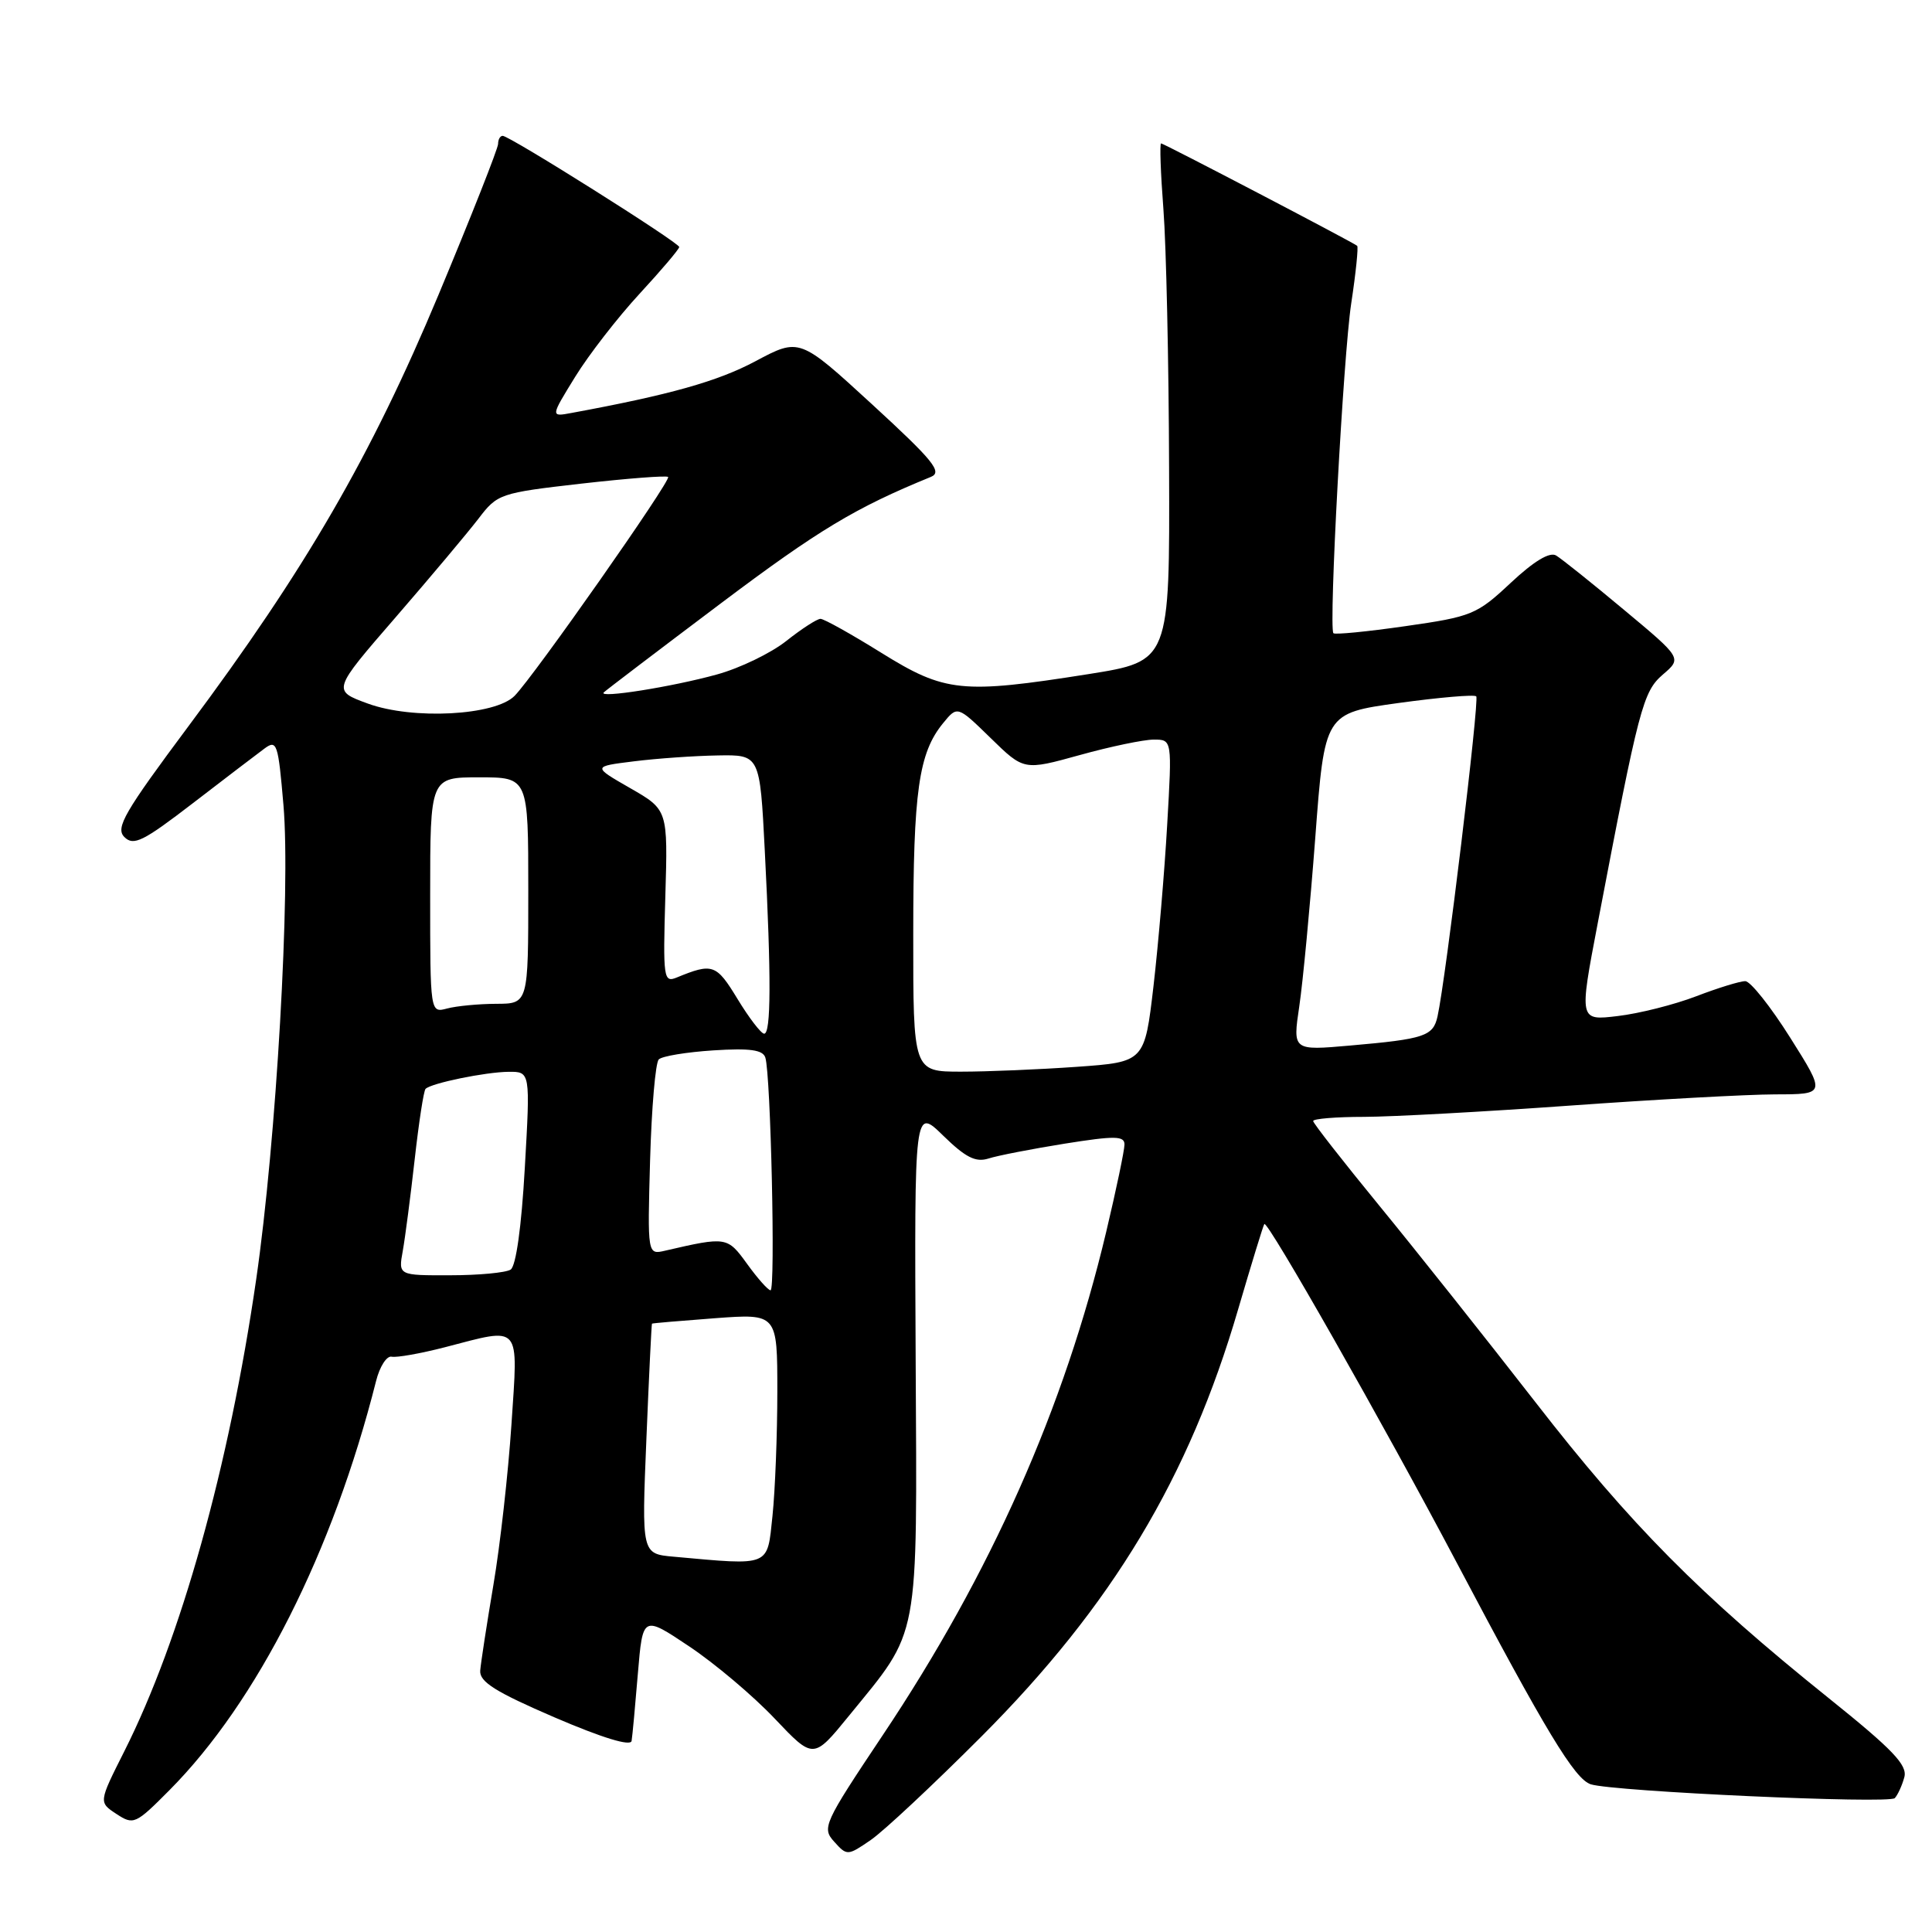 <?xml version="1.0" encoding="UTF-8" standalone="no"?>
<!DOCTYPE svg PUBLIC "-//W3C//DTD SVG 1.1//EN" "http://www.w3.org/Graphics/SVG/1.1/DTD/svg11.dtd" >
<svg xmlns="http://www.w3.org/2000/svg" xmlns:xlink="http://www.w3.org/1999/xlink" version="1.1" viewBox="0 0 256 256">
 <g >
 <path fill="currentColor"
d=" M 130.06 230.08 C 147.37 212.73 157.55 195.80 164.06 173.49 C 165.83 167.45 167.39 162.36 167.53 162.19 C 167.96 161.66 183.32 188.70 192.99 207.00 C 204.80 229.36 208.66 235.76 210.79 236.43 C 213.83 237.39 250.35 239.05 251.07 238.26 C 251.46 237.84 252.03 236.60 252.33 235.50 C 252.78 233.89 250.82 231.84 242.30 225.00 C 225.22 211.29 216.05 202.03 203.44 185.78 C 196.91 177.38 187.62 165.68 182.79 159.79 C 177.96 153.89 174.00 148.83 174.00 148.54 C 174.00 148.24 177.04 147.99 180.75 147.99 C 184.46 147.98 196.72 147.31 208.00 146.50 C 219.28 145.69 231.52 145.02 235.22 145.01 C 241.94 145.00 241.94 145.00 237.22 137.51 C 234.62 133.38 231.94 130.01 231.26 130.01 C 230.58 130.00 227.65 130.90 224.76 132.01 C 221.87 133.12 217.19 134.30 214.37 134.63 C 209.24 135.25 209.24 135.25 211.70 122.37 C 217.19 93.59 217.70 91.66 220.35 89.37 C 222.87 87.21 222.87 87.21 215.18 80.80 C 210.96 77.27 206.91 74.04 206.20 73.61 C 205.35 73.09 203.26 74.35 200.18 77.23 C 195.69 81.44 195.03 81.71 186.21 82.97 C 181.13 83.70 176.84 84.12 176.68 83.90 C 176.05 83.02 178.00 47.13 179.04 40.23 C 179.66 36.16 180.01 32.71 179.83 32.57 C 179.12 32.02 154.19 19.00 153.85 19.00 C 153.65 19.00 153.79 22.94 154.16 27.75 C 154.53 32.56 154.87 48.00 154.91 62.06 C 155.00 87.61 155.00 87.61 144.25 89.32 C 127.43 91.98 125.23 91.75 116.78 86.50 C 112.81 84.03 109.18 82.00 108.72 82.00 C 108.26 82.00 106.22 83.32 104.19 84.93 C 102.16 86.54 98.03 88.54 95.00 89.37 C 89.08 91.01 79.18 92.58 80.00 91.75 C 80.28 91.47 87.25 86.17 95.50 79.96 C 108.46 70.21 113.34 67.28 123.35 63.19 C 124.91 62.55 123.69 61.05 115.57 53.59 C 105.94 44.75 105.94 44.75 100.09 47.87 C 95.08 50.54 88.74 52.32 75.72 54.72 C 72.94 55.24 72.94 55.24 76.22 49.92 C 78.02 47.00 81.86 42.05 84.75 38.92 C 87.64 35.79 90.00 33.01 90.00 32.73 C 90.00 32.15 67.53 18.00 66.61 18.00 C 66.27 18.00 66.00 18.48 66.00 19.07 C 66.00 19.66 62.45 28.65 58.11 39.05 C 49.18 60.43 40.48 75.44 24.97 96.23 C 16.46 107.65 15.27 109.70 16.48 110.91 C 17.70 112.13 18.96 111.50 25.58 106.41 C 29.81 103.16 34.06 99.91 35.04 99.19 C 36.69 97.97 36.86 98.49 37.56 106.69 C 38.52 117.90 36.61 151.20 33.95 169.50 C 30.35 194.34 23.97 217.17 16.46 232.08 C 13.07 238.81 13.07 238.81 15.43 240.36 C 17.70 241.85 17.96 241.73 22.46 237.20 C 34.09 225.49 44.11 205.64 49.83 183.00 C 50.31 181.07 51.25 179.62 51.90 179.77 C 52.56 179.91 55.72 179.35 58.94 178.52 C 69.18 175.86 68.66 175.25 67.77 188.75 C 67.34 195.21 66.27 204.78 65.38 210.00 C 64.50 215.22 63.71 220.35 63.63 221.38 C 63.53 222.86 65.68 224.20 73.50 227.57 C 79.81 230.28 83.57 231.43 83.69 230.68 C 83.80 230.03 84.17 226.02 84.52 221.77 C 85.17 214.04 85.17 214.04 91.33 218.16 C 94.73 220.43 99.81 224.72 102.64 227.71 C 107.78 233.13 107.78 233.13 112.46 227.39 C 121.96 215.73 121.52 218.05 121.33 180.13 C 121.16 146.75 121.16 146.75 124.98 150.48 C 127.94 153.37 129.28 154.05 130.98 153.51 C 132.18 153.12 136.73 152.24 141.08 151.54 C 147.74 150.48 149.00 150.50 149.00 151.65 C 149.00 152.40 147.91 157.63 146.57 163.26 C 141.03 186.56 131.29 208.50 116.96 229.93 C 109.14 241.64 108.88 242.21 110.54 244.04 C 112.23 245.92 112.32 245.91 115.38 243.81 C 117.10 242.63 123.70 236.45 130.06 230.08 Z  M 89.26 206.27 C 85.02 205.89 85.02 205.89 85.65 190.69 C 85.99 182.34 86.33 175.45 86.39 175.39 C 86.45 175.33 90.21 175.01 94.75 174.67 C 103.00 174.06 103.00 174.06 103.00 184.38 C 103.00 190.06 102.71 197.47 102.36 200.85 C 101.64 207.67 102.22 207.44 89.26 206.27 Z  M 99.00 167.48 C 96.38 163.86 96.28 163.84 88.14 165.72 C 85.79 166.27 85.79 166.27 86.14 153.72 C 86.34 146.81 86.85 140.81 87.29 140.38 C 87.72 139.94 90.98 139.41 94.53 139.18 C 99.37 138.87 101.08 139.11 101.41 140.13 C 102.13 142.34 102.77 171.00 102.10 170.97 C 101.77 170.96 100.38 169.39 99.00 167.48 Z  M 53.37 165.75 C 53.69 163.96 54.40 158.50 54.95 153.61 C 55.50 148.72 56.14 144.52 56.39 144.28 C 57.15 143.52 64.33 142.05 67.39 142.02 C 70.27 142.00 70.27 142.00 69.54 154.75 C 69.10 162.57 68.37 167.78 67.66 168.23 C 67.02 168.64 63.41 168.98 59.64 168.98 C 52.78 169.00 52.78 169.00 53.37 165.75 Z  M 121.01 123.75 C 121.01 104.82 121.73 99.78 124.96 95.83 C 126.86 93.50 126.86 93.50 131.27 97.80 C 135.67 102.10 135.67 102.10 143.07 100.05 C 147.13 98.92 151.55 98.00 152.88 98.00 C 155.31 98.00 155.31 98.00 154.66 109.25 C 154.31 115.44 153.49 125.05 152.85 130.61 C 151.67 140.72 151.67 140.72 142.68 141.36 C 137.74 141.71 130.84 142.00 127.35 142.00 C 121.00 142.00 121.00 142.00 121.01 123.75 Z  M 172.16 133.35 C 172.64 130.13 173.59 120.08 174.28 111.01 C 175.52 94.51 175.52 94.51 185.32 93.15 C 190.72 92.41 195.34 92.01 195.61 92.27 C 196.05 92.72 191.57 129.80 190.48 134.68 C 189.90 137.30 188.76 137.68 178.90 138.54 C 171.29 139.21 171.29 139.21 172.16 133.35 Z  M 97.72 132.36 C 94.91 127.74 94.43 127.57 89.66 129.53 C 87.93 130.24 87.84 129.62 88.16 118.79 C 88.50 107.30 88.50 107.30 83.50 104.43 C 78.50 101.56 78.50 101.56 84.00 100.88 C 87.03 100.50 92.02 100.15 95.10 100.10 C 100.69 100.00 100.69 100.00 101.34 112.75 C 102.20 129.53 102.17 137.01 101.25 136.97 C 100.84 136.95 99.25 134.88 97.72 132.36 Z  M 57.00 118.62 C 57.00 103.00 57.00 103.00 63.50 103.00 C 70.00 103.00 70.00 103.00 70.00 118.00 C 70.00 133.00 70.00 133.00 65.75 133.01 C 63.41 133.02 60.49 133.30 59.25 133.63 C 57.00 134.23 57.00 134.23 57.00 118.62 Z  M 48.75 93.23 C 44.01 91.50 44.01 91.50 52.41 81.81 C 57.02 76.49 61.96 70.60 63.39 68.74 C 65.91 65.43 66.22 65.32 77.06 64.08 C 83.16 63.39 88.32 62.99 88.53 63.20 C 88.97 63.63 70.74 89.62 68.18 92.21 C 65.60 94.82 54.69 95.40 48.75 93.23 Z "/>
</g>
</svg>